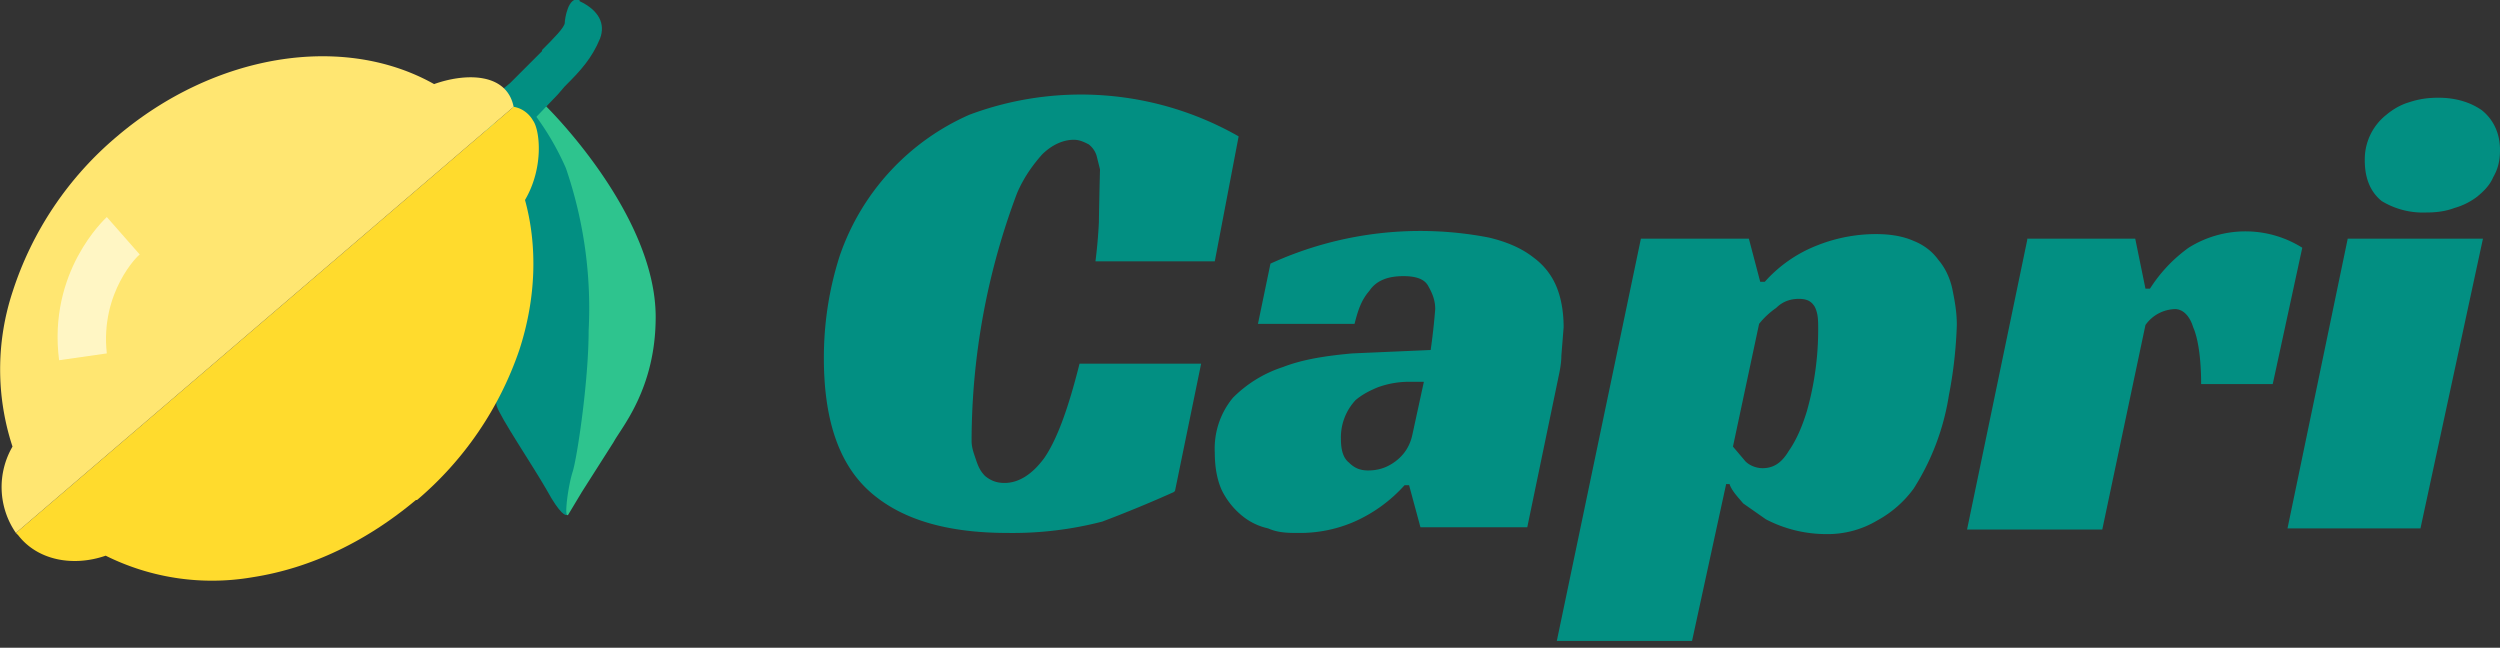 <svg width="220" height="57" fill="none" xmlns="http://www.w3.org/2000/svg"><rect width="100%" height="100%" fill="#333333" stroke="none"/><path d="M48 9.5 53.5 21 53 35.7l-3.1 9.6c-.1.1-.6 0-1.8-2.2-1.2-2.1-4.1-6.4-4.4-7.4-.2-1-.3-8.6-.3-8.6l-.7-16 5.4-1.6Z" fill="#028F82"/><path d="M48.1 9.4s9.6 9.4 9.6 18.5c0 6.3-3 9.7-3.7 11l-2.8 4.4-1.2 2c-.4.4 0-2.6.4-3.8.4-1.3 1.4-8 1.4-12.4a38 38 0 0 0-2-14.3A24 24 0 0 0 46.2 9l2 .4Z" fill="#2EC48E"/><path d="M51 0c-1-.4-1.3 1.7-1.3 2 0 .4-1 1.4-2 2.4v.1l-2.8 2.8-.6.5c.8.9.8 1.7.8 1.7s1 0 1.7 1.2l2.3-2.4.6-.7.2-.2c1.2-1.2 2.2-2.3 2.9-4 .5-1.3-.1-2.5-1.8-3.3Z" fill="#028F82"/><path d="M36.6 44c-4.3 3.6-9.2 6-14.4 6.8a21 21 0 0 1-12.9-1.9c-2.9 1-6 .4-7.7-1.8l-.2-.2L45.2 9.4c1.2.2 1.7 1.2 1.7 1.2.6.8 1 4.1-.7 7 1.1 4 1 8.6-.5 13.2a30 30 0 0 1-9 13.2Z" fill="#FFDB2D"/><path d="M45.2 9.4c-.6-3-4.2-3-7-2-8-4.5-19.3-2.7-27.9 4.6a29.8 29.8 0 0 0-9.2 13.7 21.8 21.8 0 0 0 0 13.6 7.1 7.1 0 0 0 .3 7.6L45.2 9.4Z" fill="#FFE671"/><path d="M5.2 31.7c-1-7.8 4-12.4 4.2-12.6l2.9 3.3c-.1 0-3.5 3.3-2.9 8.7l-4.2.6Z" fill="#FFF6C4"/><path d="M103.3 43.3a114 114 0 0 1-6.3 2.6 31.5 31.5 0 0 1-8.3 1c-5.2 0-9.2-1.1-12-3.5-2.8-2.4-4.2-6.3-4.2-11.9 0-3.2.5-6.2 1.4-9a21 21 0 0 1 11.4-12.4A28 28 0 0 1 109 12l-2.1 11H96.4a44 44 0 0 0 .3-3.4 546.1 546.1 0 0 1 .1-4.7l-.3-1.2a2 2 0 0 0-.7-1c-.4-.2-.8-.4-1.3-.4-1 0-2 .5-2.8 1.3-.8.9-1.6 2-2.2 3.4a62 62 0 0 0-4 21.8c0 .6.2 1.1.4 1.7.2.6.4 1 .8 1.4.5.4 1 .6 1.7.6 1.2 0 2.4-.7 3.5-2.2C93 38.7 94 36 95 32h10.7l-2.3 11.2Zm8.5-20.1a31.7 31.7 0 0 1 19.2-2.3c1.7.4 3 1 4 1.8a6 6 0 0 1 2 2.6c.4 1 .6 2.2.6 3.5l-.2 2.5c0 .8-.2 1.6-.3 2.1l-2.7 13H125l-1-3.7h-.4a13 13 0 0 1-4.4 3.2 12 12 0 0 1-4.9 1c-.9 0-1.8 0-2.7-.4-.9-.2-1.7-.6-2.4-1.2a6.7 6.7 0 0 1-1.7-2.2c-.4-.9-.6-2-.6-3.3a7 7 0 0 1 1.6-4.8 11 11 0 0 1 4.4-2.7c1.8-.7 3.9-1 6.1-1.2l6.9-.3a58 58 0 0 0 .4-3.6c0-.7-.2-1.3-.6-2-.3-.6-1-.9-2.2-.9-1.4 0-2.4.4-3 1.3-.7.8-1 1.7-1.3 2.9h-8.5l1.1-5.3Zm13.4 10.4h-1a8 8 0 0 0-3 .5c-.7.3-1.3.6-1.9 1.1a4.8 4.8 0 0 0-1.3 3.4c0 1 .2 1.7.7 2.1.5.5 1 .7 1.7.7.8 0 1.6-.2 2.4-.8.8-.6 1.3-1.4 1.5-2.4l1-4.6ZM149 56.4h-12l7.4-35.4h9.5l1 3.8h.4a12 12 0 0 1 4.6-3.2 14 14 0 0 1 5.2-1c1.3 0 2.4.2 3.3.6 1 .4 1.7 1 2.2 1.7.6.7 1 1.6 1.2 2.5.2 1 .4 2 .4 3.2a38.6 38.6 0 0 1-.7 6.2 21.4 21.4 0 0 1-3.1 8.2 9.7 9.7 0 0 1-3.2 2.8 8.5 8.5 0 0 1-4.5 1.2 11.5 11.5 0 0 1-5.3-1.3l-2-1.4c-.5-.6-1-1.1-1.2-1.7h-.3l-3 13.8Zm6.1-15.2c1 0 1.7-.5 2.3-1.5.7-1 1.2-2.2 1.6-3.5a26.3 26.3 0 0 0 1-7.2c0-.8 0-1.4-.3-2-.3-.5-.7-.7-1.4-.7s-1.4.2-2 .8a7 7 0 0 0-1.5 1.4l-2.3 10.8 1.1 1.3c.4.4 1 .6 1.5.6ZM178.4 21h9.5l.9 4.4h.4a13 13 0 0 1 3.4-3.6 9.4 9.4 0 0 1 10 0l-2.6 12h-6.3c0-2.4-.3-4.1-.7-5-.3-1-.9-1.6-1.6-1.6a3.3 3.3 0 0 0-2.6 1.4l-3.8 18h-11.9l5.3-25.5ZM213 46.5h-11.7l5.3-25.5h11.9L213 46.5Zm7-33.3c0 1-.2 1.7-.6 2.4-.3.7-.8 1.2-1.4 1.7a6 6 0 0 1-2 1c-.8.3-1.6.4-2.5.4a7 7 0 0 1-3.9-1c-1-.8-1.5-2-1.5-3.6a5 5 0 0 1 1.9-4c.6-.5 1.3-.9 2-1.1.9-.3 1.7-.4 2.6-.4 1.5 0 2.8.4 3.8 1.1 1 .8 1.6 2 1.6 3.5Z" fill="#028F82"/></svg>